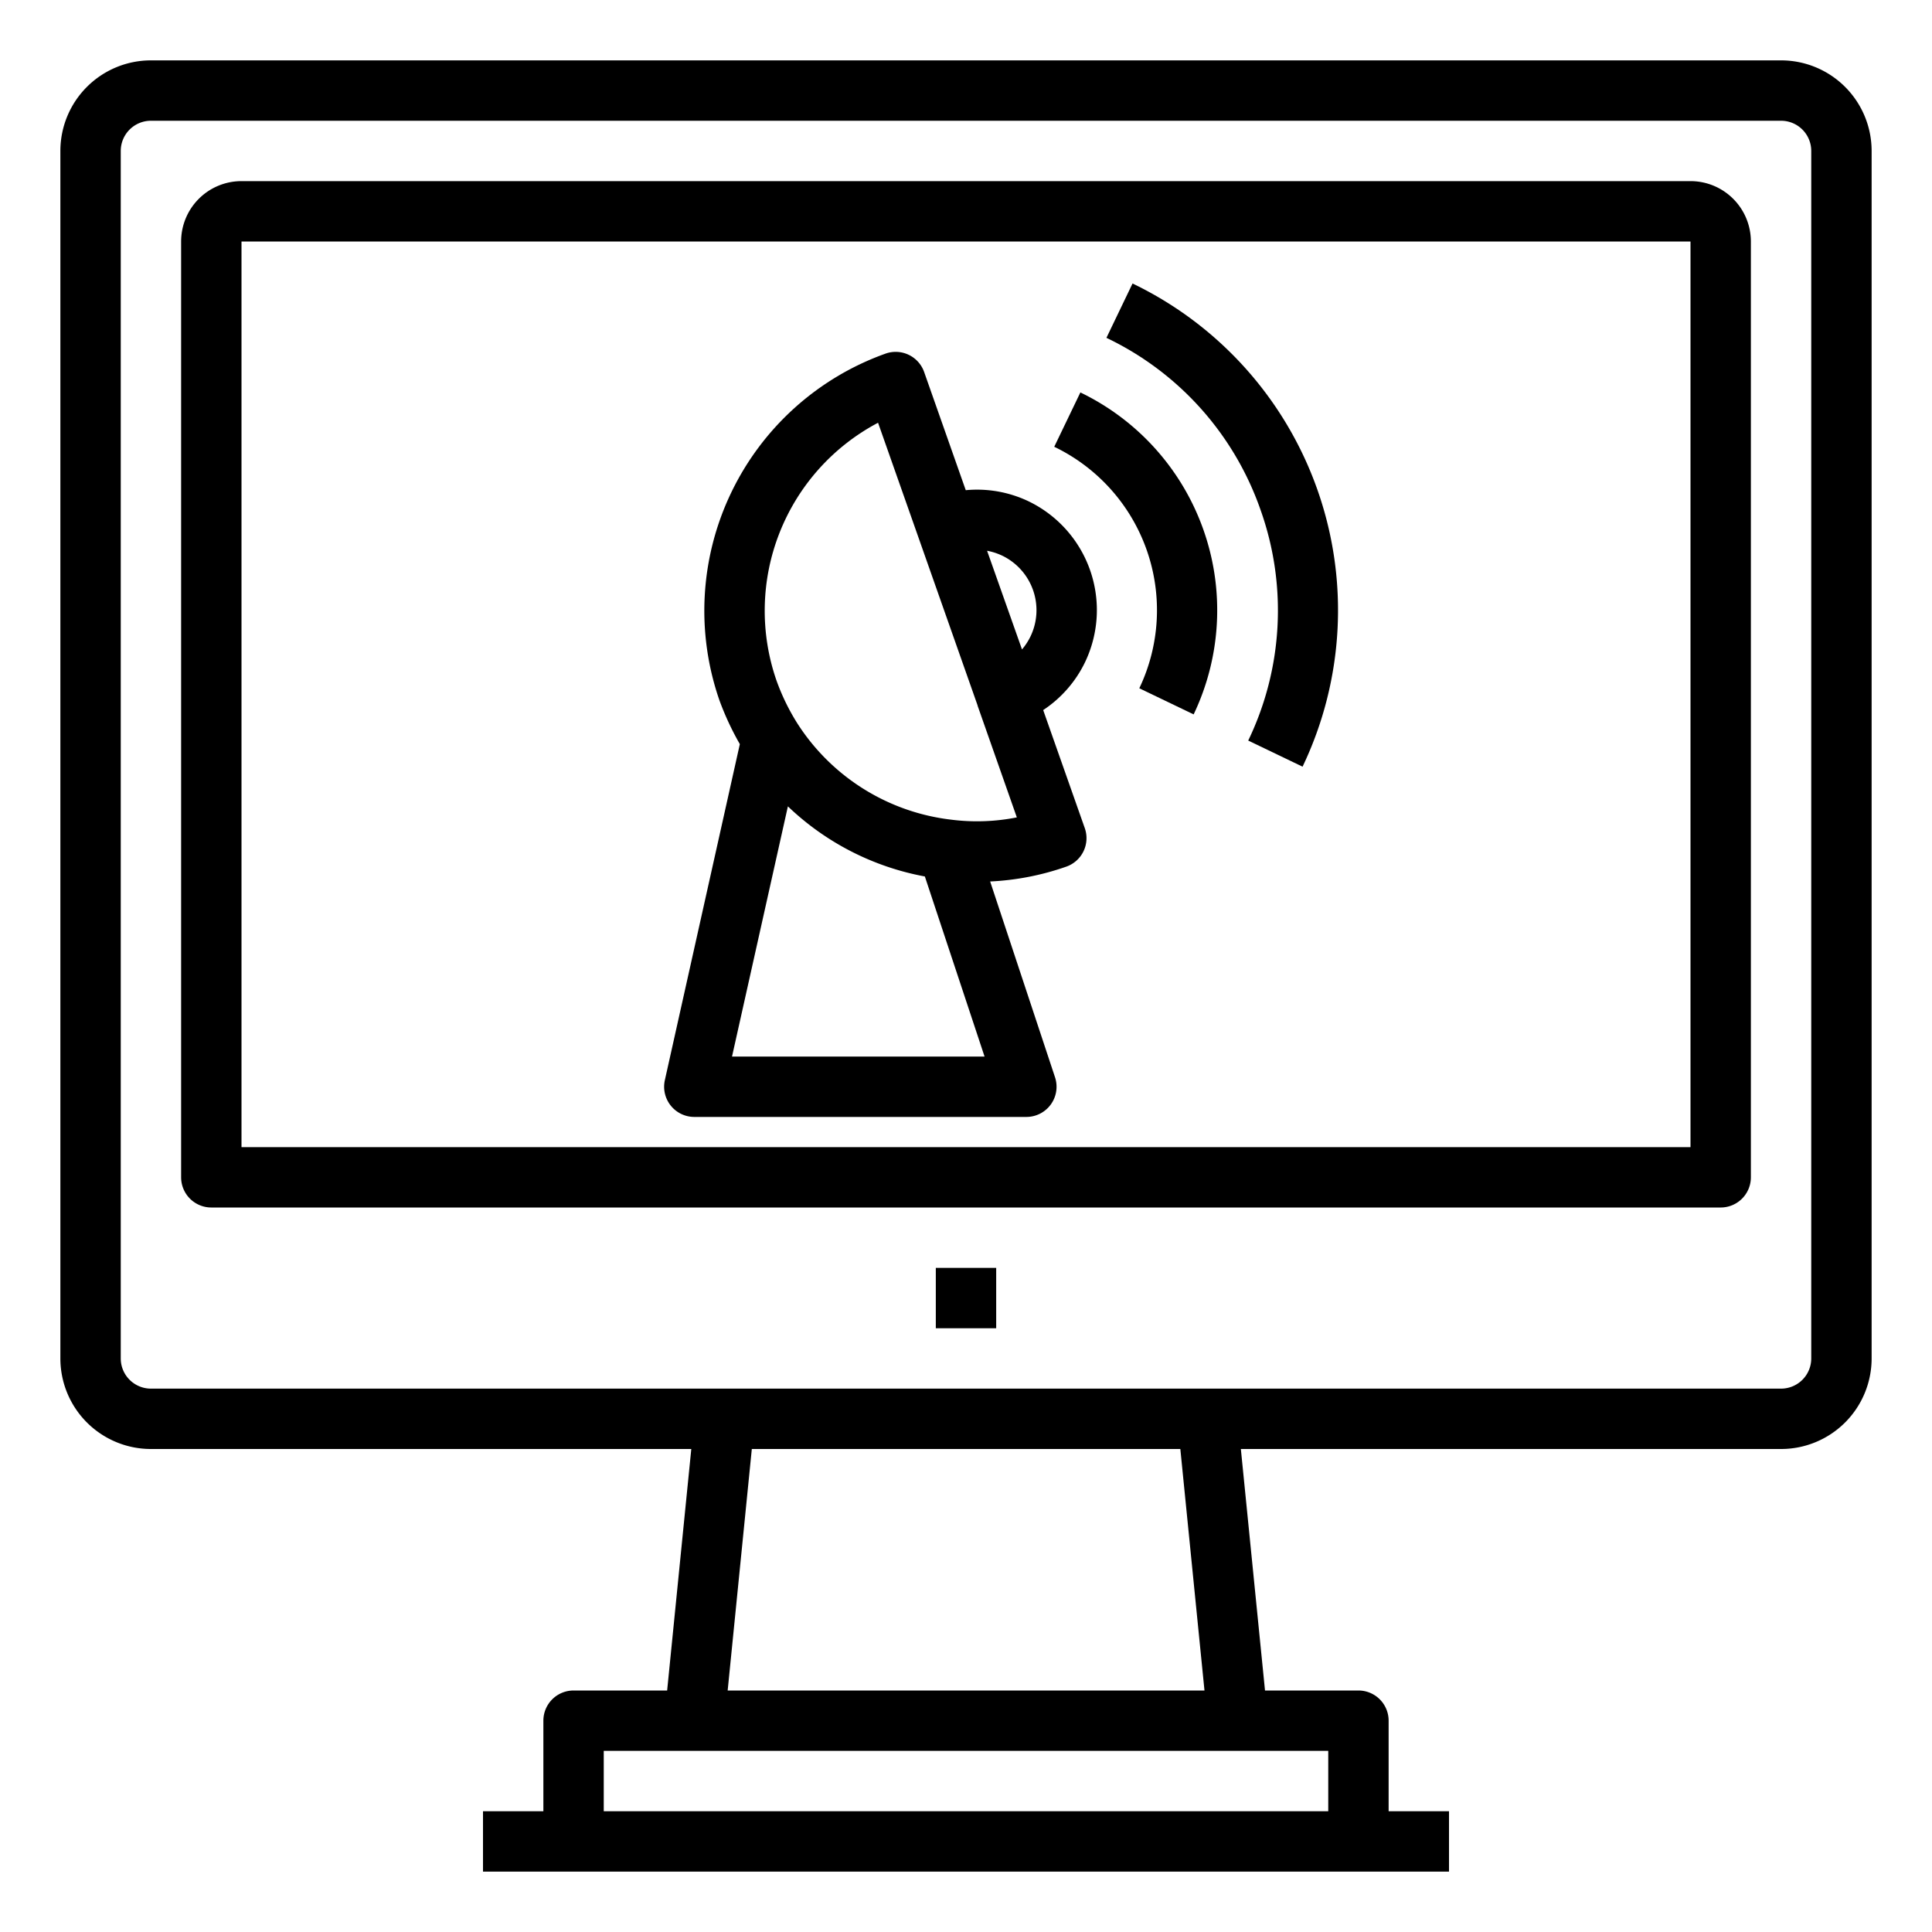 <svg xmlns="http://www.w3.org/2000/svg" viewBox="0 0 64 64" x="0px" y="0px"><title>Sattlelite</title><g><path d="M37.741,22.8l1.8.865A8.01,8.01,0,0,0,35.789,13l-.866,1.8A6.007,6.007,0,0,1,37.741,22.8Z"></path><path d="M22.22,36.625A1,1,0,0,0,23,37H34a1,1,0,0,0,.949-1.314L32.8,29.2a8.858,8.858,0,0,0,2.524-.492,1,1,0,0,0,.611-1.275l-1.378-3.911a3.961,3.961,0,0,0,1.382-1.577h0A4,4,0,0,0,34.059,16.6a3.964,3.964,0,0,0-2.067-.362l-1.379-3.916a1,1,0,0,0-1.278-.608,9.045,9.045,0,0,0-5.5,11.493,9.407,9.407,0,0,0,.673,1.443L22.024,35.782A1,1,0,0,0,22.22,36.625ZM32.7,18.245a2.035,2.035,0,0,1,.5.162,2.005,2.005,0,0,1,.94,2.668,2.049,2.049,0,0,1-.285.438L32.7,18.249Zm-3.613-4.24,1.306,3.708v0l1.991,5.655,0,.009,1.3,3.7a6.765,6.765,0,0,1-2.178.075,7.023,7.023,0,0,1-5.1-3.2,7.212,7.212,0,0,1-.688-1.421A7.044,7.044,0,0,1,29.085,14.005ZM26.1,26.712a8.9,8.9,0,0,0,4.537,2.322L32.615,35H24.249Z"></path><path d="M41.758,16.893a9.93,9.93,0,0,1-.409,7.639l1.8.865A12.011,12.011,0,0,0,37.517,9.391l-.865,1.8A9.933,9.933,0,0,1,41.758,16.893Z"></path><path d="M59,2H5A3,3,0,0,0,2,5V45a3,3,0,0,0,3,3H22.9l-.8,8H19a1,1,0,0,0-1,1v3H16v2H48V60H46V57a1,1,0,0,0-1-1H41.905l-.8-8H59a3,3,0,0,0,3-3V5A3,3,0,0,0,59,2ZM44,58v2H20V58ZM24.105,56l.8-8H39.1l.8,8ZM60,45a1,1,0,0,1-1,1H5a1,1,0,0,1-1-1V5A1,1,0,0,1,5,4H59a1,1,0,0,1,1,1Z"></path><path d="M56,6H8A2,2,0,0,0,6,8V39a1,1,0,0,0,1,1H57a1,1,0,0,0,1-1V8A2,2,0,0,0,56,6Zm0,32H8V8H56Z"></path><rect x="31" y="42" width="2" height="2"></rect></g></svg>
